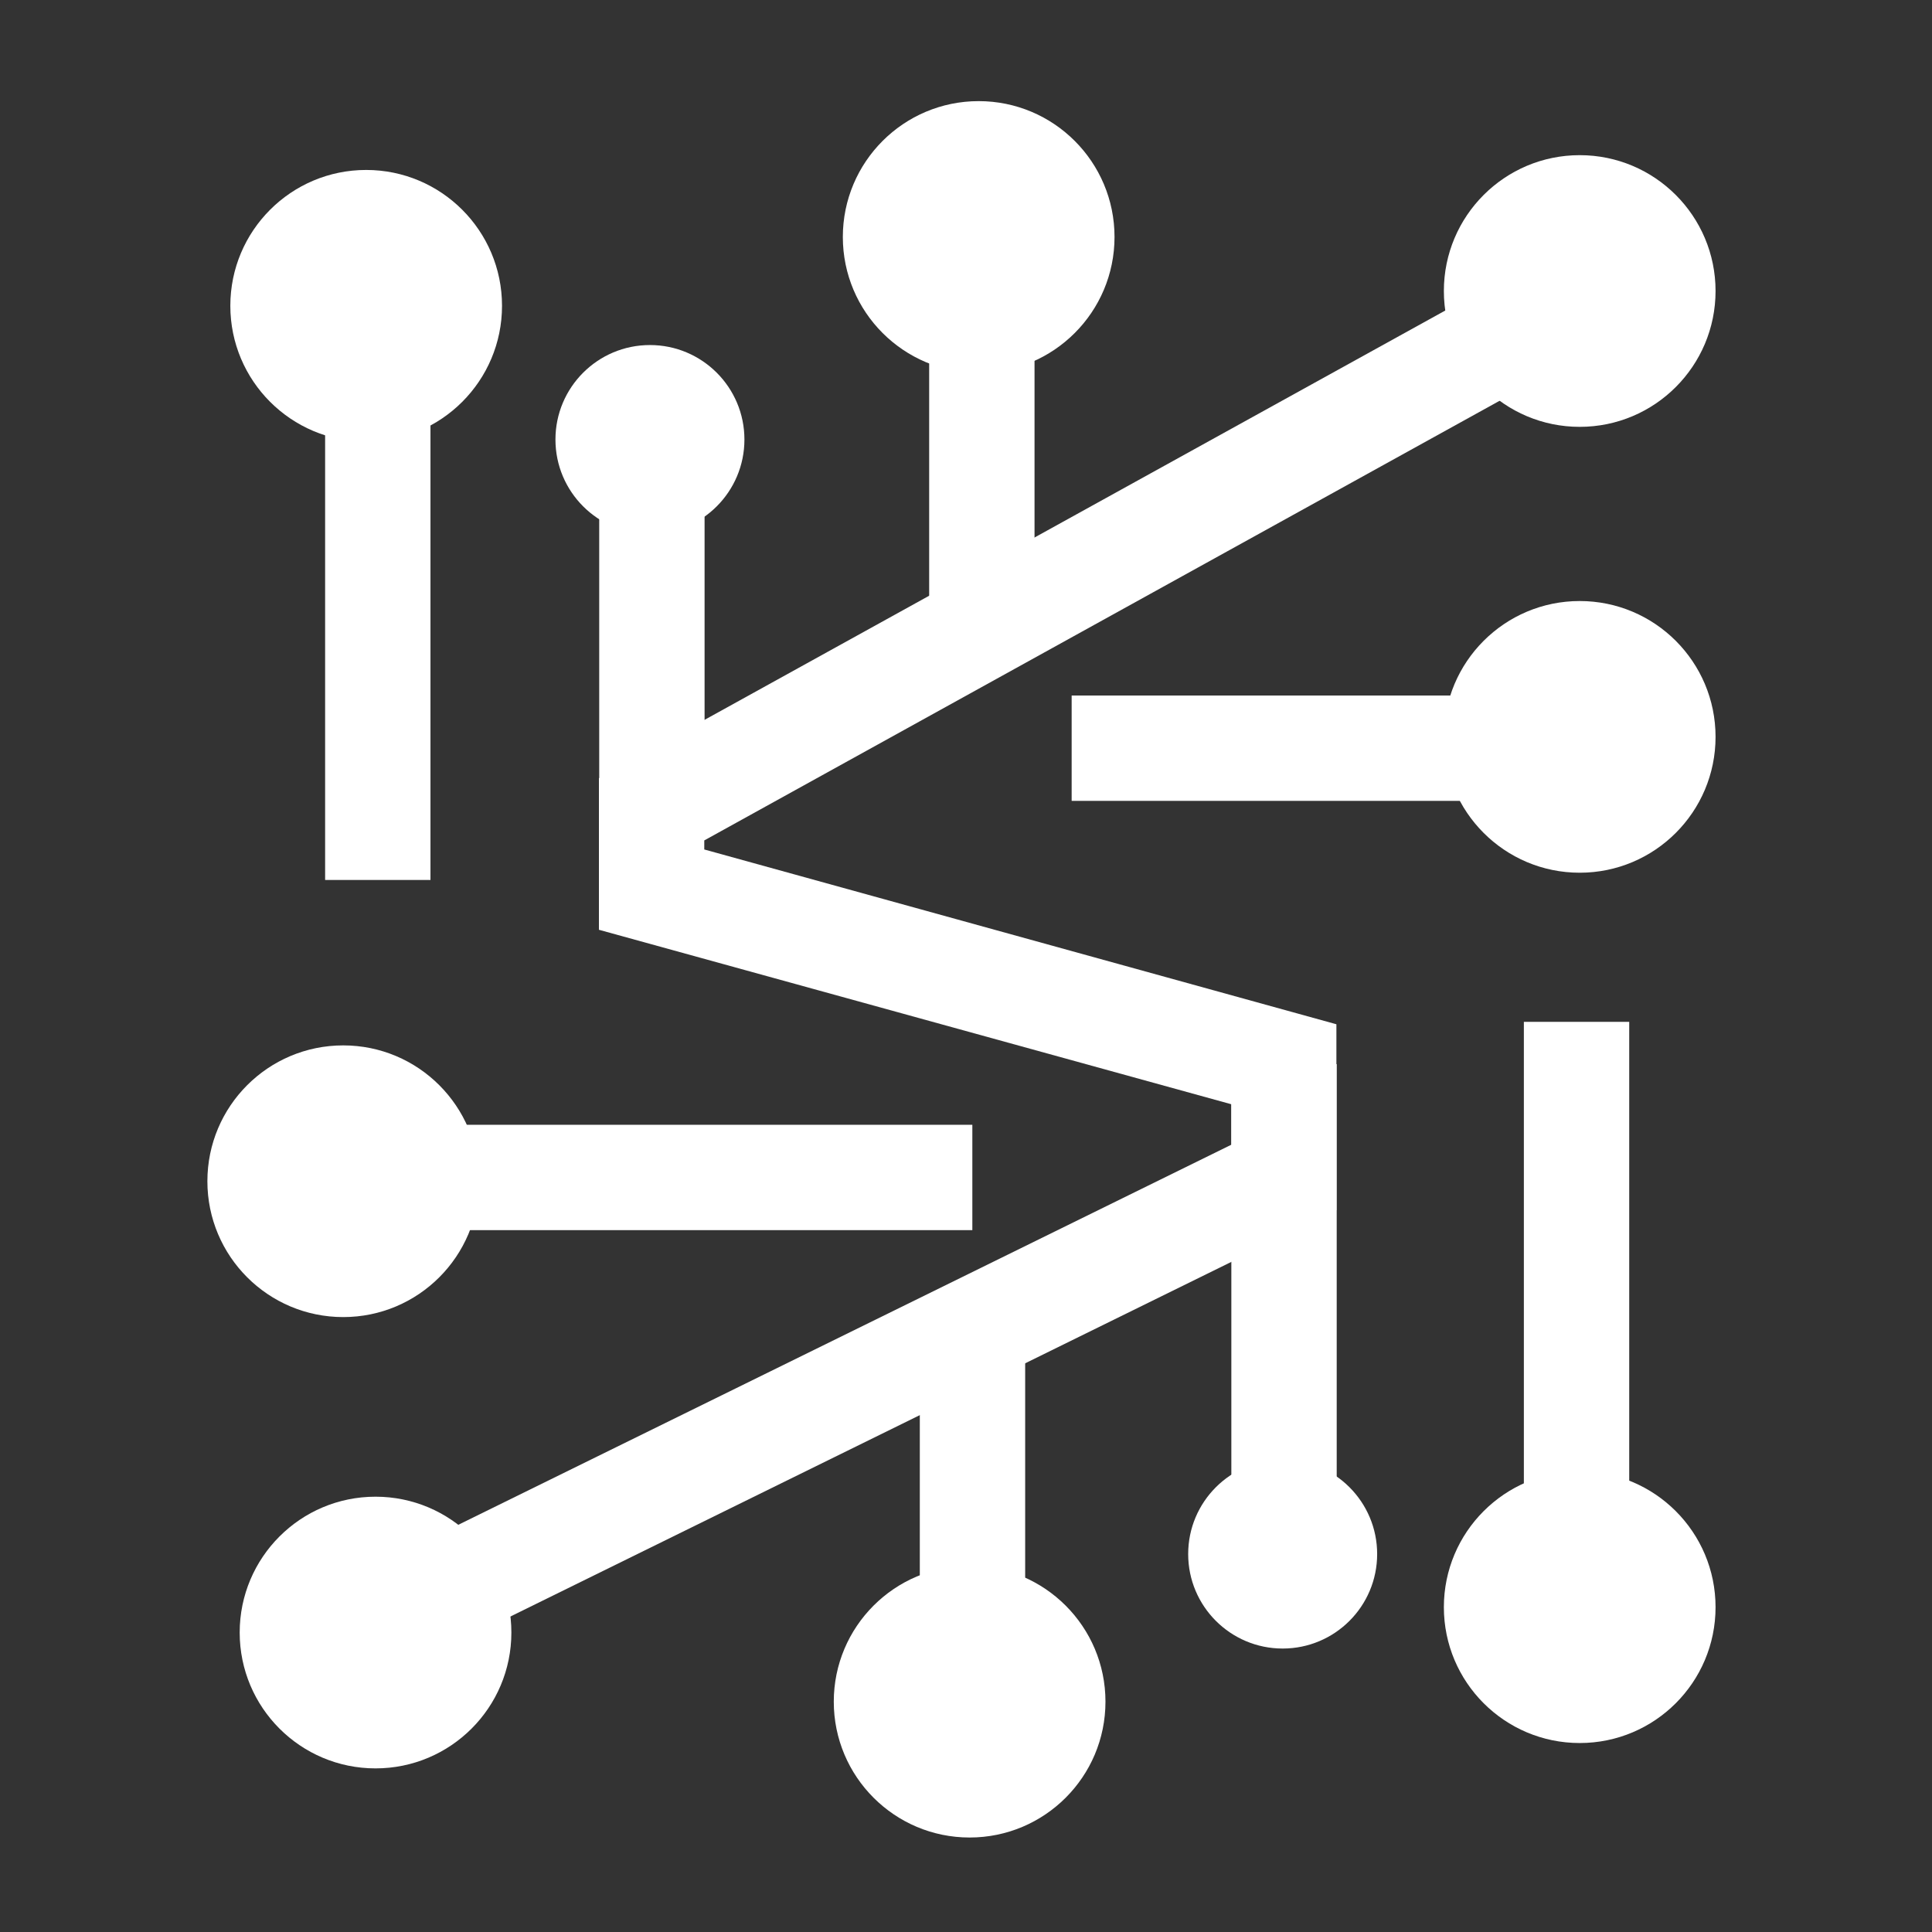 <?xml version="1.0" encoding="UTF-8"?>
<svg id="Camada_1" xmlns="http://www.w3.org/2000/svg" version="1.1" viewBox="0 0 64 64">
  <rect x="0" y="0" width="64" height="64" fill="#333333" stroke="none"/>
  <!-- Generator: Adobe Illustrator 29.5.1, SVG Export Plug-In . SVG Version: 2.1.0 Build 141)  -->
  <defs>
    <style>
      .st0 {
        fill: #fff;
      }
    </style>
  </defs>
  <polygon class="st0" points="15.32 54.33 13.78 51.2 40.79 37.92 40.79 36.58 19.84 30.8 19.84 25.78 50.44 8.87 52.13 11.92 23.33 27.84 23.33 28.14 44.27 33.93 44.27 40.09 15.32 54.33"/>
  <rect class="st0" x="35.5" y="23.04" width="18.29" height="3.49"/>
  <rect class="st0" x="50.48" y="33.85" width="3.49" height="19.85"/>
  <rect class="st0" x="40.79" y="35.25" width="3.49" height="15.63"/>
  <rect class="st0" x="30.47" y="45.1" width="3.49" height="12.66"/>
  <rect class="st0" x="11.11" y="37.26" width="21.1" height="3.49"/>
  <rect class="st0" x="30.78" y="7.27" width="3.49" height="13.5"/>
  <rect class="st0" x="19.85" y="14.93" width="3.49" height="12.82"/>
  <rect class="st0" x="10.77" y="9.77" width="3.49" height="19.38"/>
  <circle class="st0" cx="12.13" cy="10.13" r="4.5"/>
  <circle class="st0" cx="21.53" cy="14.56" r="3.13"/>
  <circle class="st0" cx="42.49" cy="51.48" r="3.13"/>
  <circle class="st0" cx="32.42" cy="7.85" r="4.5"/>
  <circle class="st0" cx="52.33" cy="9.64" r="4.5"/>
  <circle class="st0" cx="52.33" cy="24.41" r="4.5"/>
  <circle class="st0" cx="52.33" cy="53.24" r="4.5"/>
  <circle class="st0" cx="32.12" cy="56.37" r="4.5"/>
  <circle class="st0" cx="12.44" cy="54.08" r="4.5"/>
  <circle class="st0" cx="11.37" cy="39.13" r="4.5"/>
</svg>
